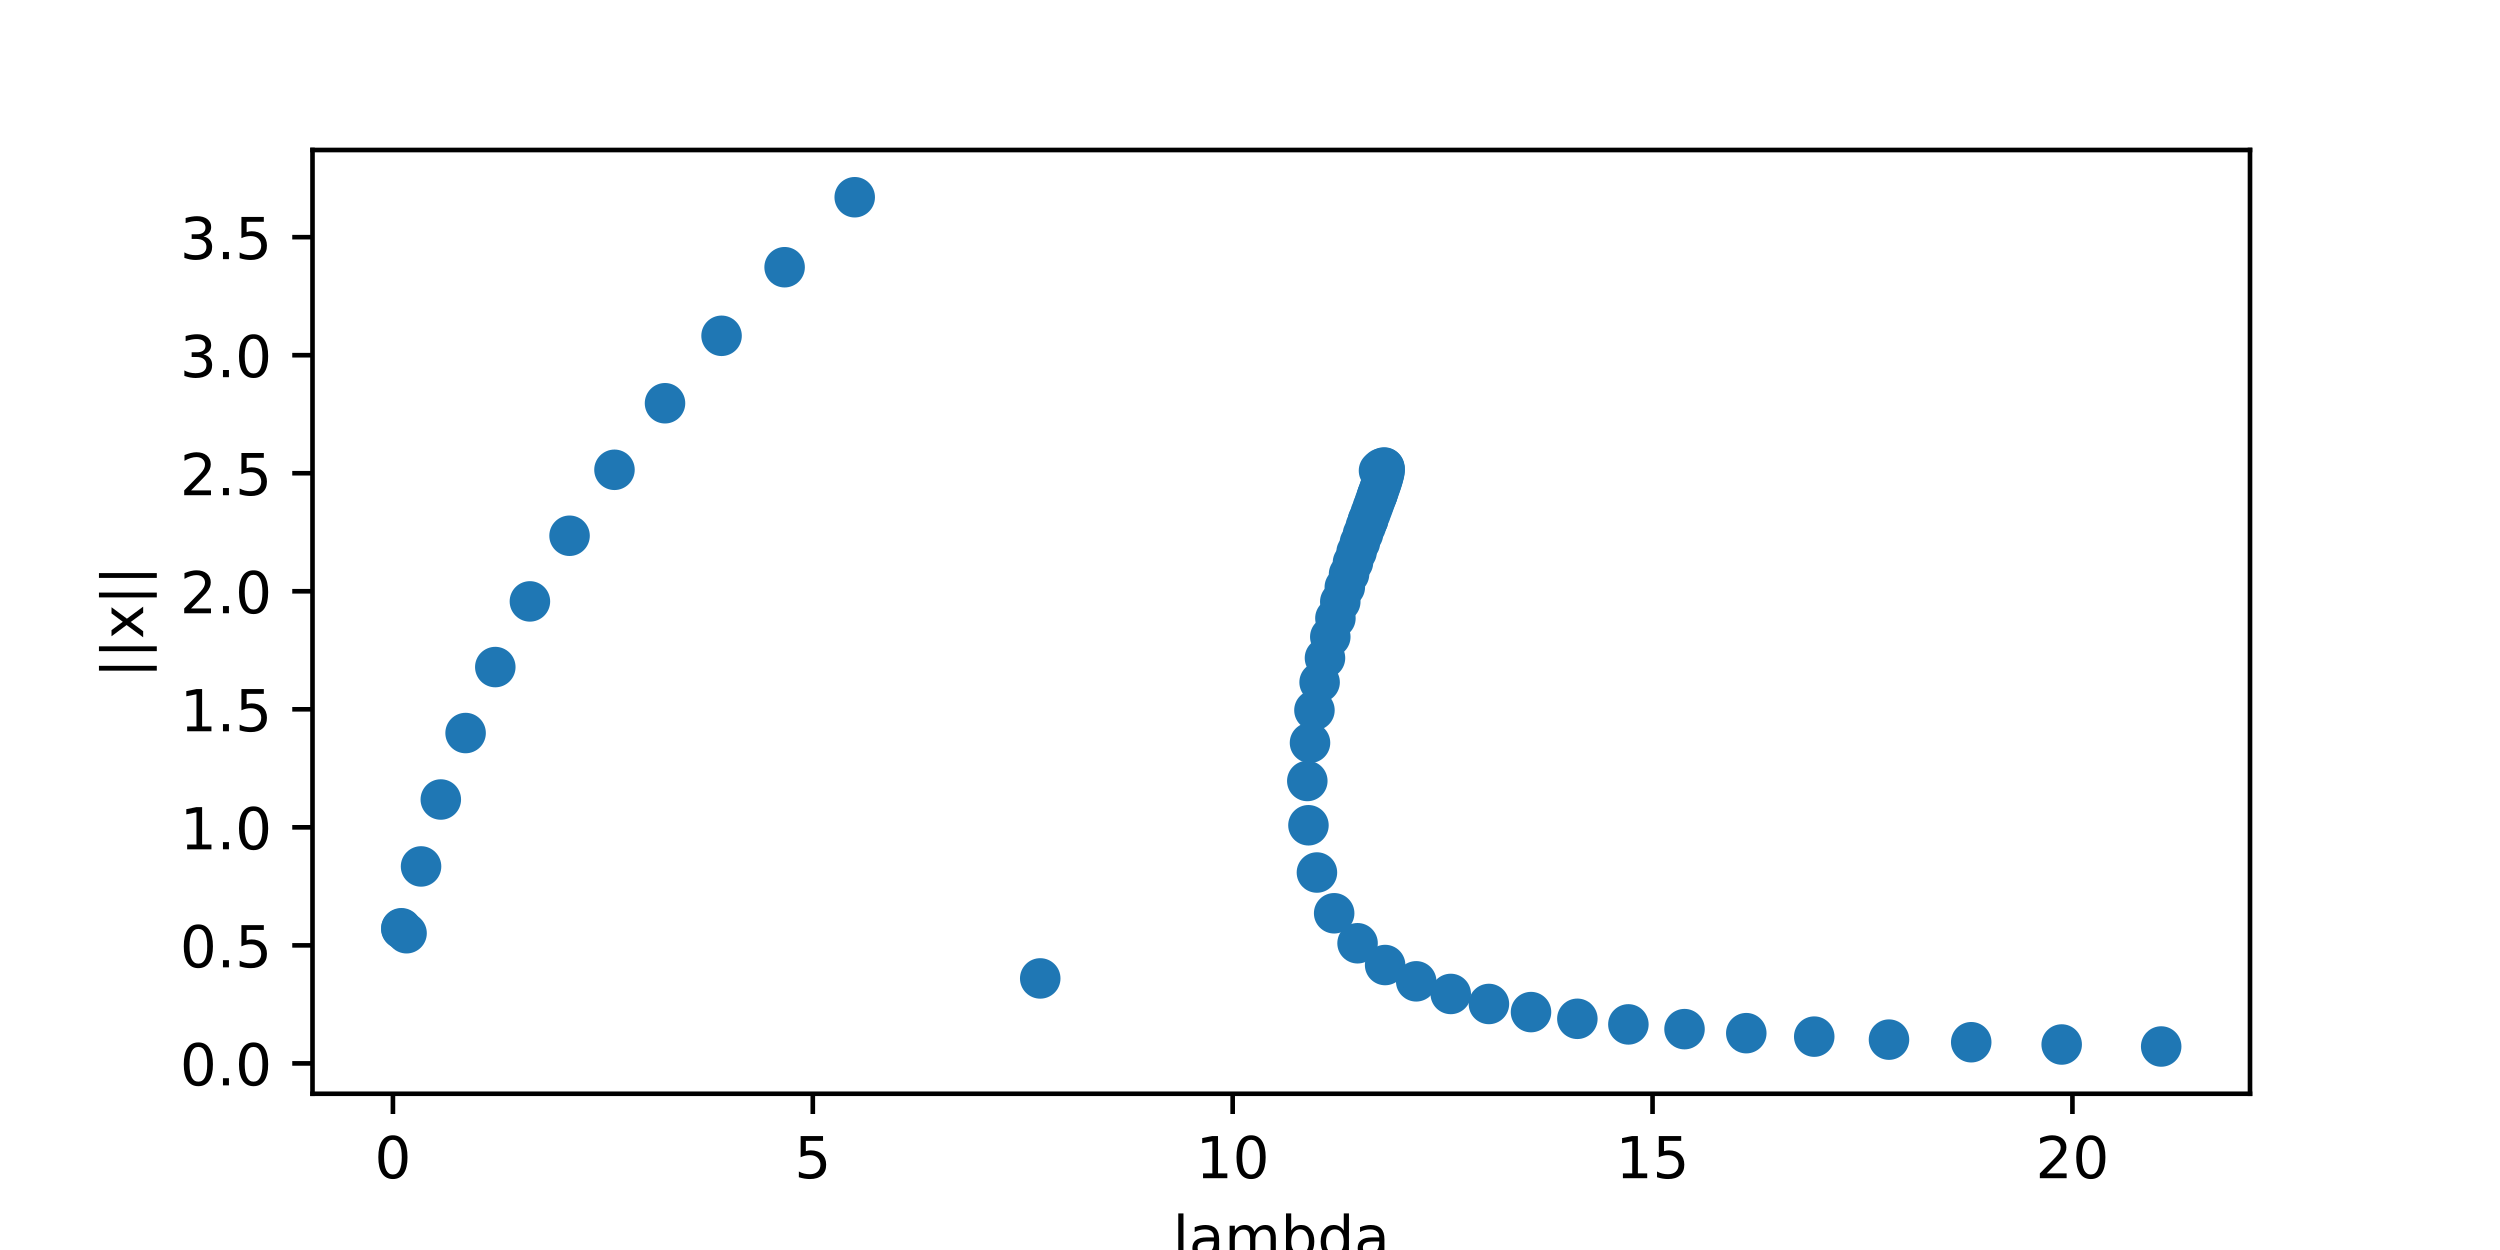 <?xml version="1.0" encoding="utf-8" standalone="no"?>
<!DOCTYPE svg PUBLIC "-//W3C//DTD SVG 1.1//EN"
  "http://www.w3.org/Graphics/SVG/1.1/DTD/svg11.dtd">
<!-- Created with matplotlib (http://matplotlib.org/) -->
<svg height="216pt" version="1.1" viewBox="0 0 432 216" width="432pt" xmlns="http://www.w3.org/2000/svg" xmlns:xlink="http://www.w3.org/1999/xlink">
 <defs>
  <style type="text/css">
*{stroke-linecap:butt;stroke-linejoin:round;}
  </style>
 </defs>
 <g id="figure_1">
  <g id="patch_1">
   <path d="M 0 216 
L 432 216 
L 432 0 
L 0 0 
z
" style="fill:#ffffff;"/>
  </g>
  <g id="axes_1">
   <g id="patch_2">
    <path d="M 54 189 
L 388.8 189 
L 388.8 25.92 
L 54 25.92 
z
" style="fill:#ffffff;"/>
   </g>
   <g id="PathCollection_1">
    <defs>
     <path d="M 0 3 
C 0.796 3 1.559 2.684 2.121 2.121 
C 2.684 1.559 3 0.796 3 0 
C 3 -0.796 2.684 -1.559 2.121 -2.121 
C 1.559 -2.684 0.796 -3 0 -3 
C -0.796 -3 -1.559 -2.684 -2.121 -2.121 
C -2.684 -1.559 -3 -0.796 -3 0 
C -3 0.796 -2.684 1.559 -2.121 2.121 
C -1.559 2.684 -0.796 3 0 3 
z
" id="m28d0387b02" style="stroke:#1f77b4;"/>
    </defs>
    <g clip-path="url(#pec61e2ce75)">
     <use style="fill:#1f77b4;stroke:#1f77b4;" x="69.348" xlink:href="#m28d0387b02" y="160.507"/>
     <use style="fill:#1f77b4;stroke:#1f77b4;" x="69.363" xlink:href="#m28d0387b02" y="160.404"/>
     <use style="fill:#1f77b4;stroke:#1f77b4;" x="70.254" xlink:href="#m28d0387b02" y="161.263"/>
     <use style="fill:#1f77b4;stroke:#1f77b4;" x="72.757" xlink:href="#m28d0387b02" y="149.721"/>
     <use style="fill:#1f77b4;stroke:#1f77b4;" x="76.171" xlink:href="#m28d0387b02" y="138.156"/>
     <use style="fill:#1f77b4;stroke:#1f77b4;" x="80.455" xlink:href="#m28d0387b02" y="126.67"/>
     <use style="fill:#1f77b4;stroke:#1f77b4;" x="85.587" xlink:href="#m28d0387b02" y="115.27"/>
     <use style="fill:#1f77b4;stroke:#1f77b4;" x="91.568" xlink:href="#m28d0387b02" y="103.923"/>
     <use style="fill:#1f77b4;stroke:#1f77b4;" x="98.419" xlink:href="#m28d0387b02" y="92.578"/>
     <use style="fill:#1f77b4;stroke:#1f77b4;" x="106.182" xlink:href="#m28d0387b02" y="81.181"/>
     <use style="fill:#1f77b4;stroke:#1f77b4;" x="114.914" xlink:href="#m28d0387b02" y="69.681"/>
     <use style="fill:#1f77b4;stroke:#1f77b4;" x="124.686" xlink:href="#m28d0387b02" y="58.027"/>
     <use style="fill:#1f77b4;stroke:#1f77b4;" x="135.581" xlink:href="#m28d0387b02" y="46.176"/>
     <use style="fill:#1f77b4;stroke:#1f77b4;" x="147.695" xlink:href="#m28d0387b02" y="34.083"/>
     <use style="fill:#1f77b4;stroke:#1f77b4;" x="179.752" xlink:href="#m28d0387b02" y="169.072"/>
     <use style="fill:#1f77b4;stroke:#1f77b4;" x="236.357" xlink:href="#m28d0387b02" y="89.997"/>
     <use style="fill:#1f77b4;stroke:#1f77b4;" x="237.993" xlink:href="#m28d0387b02" y="85.526"/>
     <use style="fill:#1f77b4;stroke:#1f77b4;" x="238.292" xlink:href="#m28d0387b02" y="81.331"/>
     <use style="fill:#1f77b4;stroke:#1f77b4;" x="238.696" xlink:href="#m28d0387b02" y="80.958"/>
     <use style="fill:#1f77b4;stroke:#1f77b4;" x="239.167" xlink:href="#m28d0387b02" y="80.781"/>
     <use style="fill:#1f77b4;stroke:#1f77b4;" x="239.237" xlink:href="#m28d0387b02" y="80.863"/>
     <use style="fill:#1f77b4;stroke:#1f77b4;" x="239.273" xlink:href="#m28d0387b02" y="81.232"/>
     <use style="fill:#1f77b4;stroke:#1f77b4;" x="239.197" xlink:href="#m28d0387b02" y="81.725"/>
     <use style="fill:#1f77b4;stroke:#1f77b4;" x="239.078" xlink:href="#m28d0387b02" y="82.223"/>
     <use style="fill:#1f77b4;stroke:#1f77b4;" x="238.931" xlink:href="#m28d0387b02" y="82.741"/>
     <use style="fill:#1f77b4;stroke:#1f77b4;" x="238.76" xlink:href="#m28d0387b02" y="83.291"/>
     <use style="fill:#1f77b4;stroke:#1f77b4;" x="238.566" xlink:href="#m28d0387b02" y="83.881"/>
     <use style="fill:#1f77b4;stroke:#1f77b4;" x="238.348" xlink:href="#m28d0387b02" y="84.518"/>
     <use style="fill:#1f77b4;stroke:#1f77b4;" x="238.105" xlink:href="#m28d0387b02" y="85.209"/>
     <use style="fill:#1f77b4;stroke:#1f77b4;" x="237.835" xlink:href="#m28d0387b02" y="85.962"/>
     <use style="fill:#1f77b4;stroke:#1f77b4;" x="237.536" xlink:href="#m28d0387b02" y="86.785"/>
     <use style="fill:#1f77b4;stroke:#1f77b4;" x="237.206" xlink:href="#m28d0387b02" y="87.687"/>
     <use style="fill:#1f77b4;stroke:#1f77b4;" x="236.842" xlink:href="#m28d0387b02" y="88.676"/>
     <use style="fill:#1f77b4;stroke:#1f77b4;" x="236.442" xlink:href="#m28d0387b02" y="89.765"/>
     <use style="fill:#1f77b4;stroke:#1f77b4;" x="236.003" xlink:href="#m28d0387b02" y="90.965"/>
     <use style="fill:#1f77b4;stroke:#1f77b4;" x="235.521" xlink:href="#m28d0387b02" y="92.29"/>
     <use style="fill:#1f77b4;stroke:#1f77b4;" x="234.994" xlink:href="#m28d0387b02" y="93.757"/>
     <use style="fill:#1f77b4;stroke:#1f77b4;" x="234.42" xlink:href="#m28d0387b02" y="95.383"/>
     <use style="fill:#1f77b4;stroke:#1f77b4;" x="233.795" xlink:href="#m28d0387b02" y="97.192"/>
     <use style="fill:#1f77b4;stroke:#1f77b4;" x="233.117" xlink:href="#m28d0387b02" y="99.207"/>
     <use style="fill:#1f77b4;stroke:#1f77b4;" x="232.384" xlink:href="#m28d0387b02" y="101.461"/>
     <use style="fill:#1f77b4;stroke:#1f77b4;" x="231.598" xlink:href="#m28d0387b02" y="103.987"/>
     <use style="fill:#1f77b4;stroke:#1f77b4;" x="230.759" xlink:href="#m28d0387b02" y="106.832"/>
     <use style="fill:#1f77b4;stroke:#1f77b4;" x="229.874" xlink:href="#m28d0387b02" y="110.05"/>
     <use style="fill:#1f77b4;stroke:#1f77b4;" x="228.956" xlink:href="#m28d0387b02" y="113.709"/>
     <use style="fill:#1f77b4;stroke:#1f77b4;" x="228.028" xlink:href="#m28d0387b02" y="117.897"/>
     <use style="fill:#1f77b4;stroke:#1f77b4;" x="227.136" xlink:href="#m28d0387b02" y="122.73"/>
     <use style="fill:#1f77b4;stroke:#1f77b4;" x="226.369" xlink:href="#m28d0387b02" y="128.357"/>
     <use style="fill:#1f77b4;stroke:#1f77b4;" x="225.902" xlink:href="#m28d0387b02" y="134.953"/>
     <use style="fill:#1f77b4;stroke:#1f77b4;" x="226.1" xlink:href="#m28d0387b02" y="142.607"/>
     <use style="fill:#1f77b4;stroke:#1f77b4;" x="227.565" xlink:href="#m28d0387b02" y="150.772"/>
     <use style="fill:#1f77b4;stroke:#1f77b4;" x="230.543" xlink:href="#m28d0387b02" y="157.814"/>
     <use style="fill:#1f77b4;stroke:#1f77b4;" x="234.587" xlink:href="#m28d0387b02" y="162.996"/>
     <use style="fill:#1f77b4;stroke:#1f77b4;" x="239.35" xlink:href="#m28d0387b02" y="166.757"/>
     <use style="fill:#1f77b4;stroke:#1f77b4;" x="244.72" xlink:href="#m28d0387b02" y="169.574"/>
     <use style="fill:#1f77b4;stroke:#1f77b4;" x="250.689" xlink:href="#m28d0387b02" y="171.755"/>
     <use style="fill:#1f77b4;stroke:#1f77b4;" x="257.285" xlink:href="#m28d0387b02" y="173.487"/>
     <use style="fill:#1f77b4;stroke:#1f77b4;" x="264.558" xlink:href="#m28d0387b02" y="174.891"/>
     <use style="fill:#1f77b4;stroke:#1f77b4;" x="272.568" xlink:href="#m28d0387b02" y="176.05"/>
     <use style="fill:#1f77b4;stroke:#1f77b4;" x="281.384" xlink:href="#m28d0387b02" y="177.017"/>
     <use style="fill:#1f77b4;stroke:#1f77b4;" x="291.085" xlink:href="#m28d0387b02" y="177.835"/>
     <use style="fill:#1f77b4;stroke:#1f77b4;" x="301.758" xlink:href="#m28d0387b02" y="178.532"/>
     <use style="fill:#1f77b4;stroke:#1f77b4;" x="313.5" xlink:href="#m28d0387b02" y="179.13"/>
     <use style="fill:#1f77b4;stroke:#1f77b4;" x="326.417" xlink:href="#m28d0387b02" y="179.648"/>
     <use style="fill:#1f77b4;stroke:#1f77b4;" x="340.627" xlink:href="#m28d0387b02" y="180.098"/>
     <use style="fill:#1f77b4;stroke:#1f77b4;" x="356.258" xlink:href="#m28d0387b02" y="180.492"/>
     <use style="fill:#1f77b4;stroke:#1f77b4;" x="373.452" xlink:href="#m28d0387b02" y="180.837"/>
    </g>
   </g>
   <g id="matplotlib.axis_1">
    <g id="xtick_1">
     <g id="line2d_1">
      <defs>
       <path d="M 0 0 
L 0 3.5 
" id="mccaf215cb4" style="stroke:#000000;stroke-width:0.8;"/>
      </defs>
      <g>
       <use style="stroke:#000000;stroke-width:0.8;" x="67.897" xlink:href="#mccaf215cb4" y="189"/>
      </g>
     </g>
     <g id="text_1">
      <!-- 0 -->
      <defs>
       <path d="M 31.781 66.406 
Q 24.172 66.406 20.328 58.906 
Q 16.5 51.422 16.5 36.375 
Q 16.5 21.391 20.328 13.891 
Q 24.172 6.391 31.781 6.391 
Q 39.453 6.391 43.281 13.891 
Q 47.125 21.391 47.125 36.375 
Q 47.125 51.422 43.281 58.906 
Q 39.453 66.406 31.781 66.406 
z
M 31.781 74.219 
Q 44.047 74.219 50.516 64.516 
Q 56.984 54.828 56.984 36.375 
Q 56.984 17.969 50.516 8.266 
Q 44.047 -1.422 31.781 -1.422 
Q 19.531 -1.422 13.062 8.266 
Q 6.594 17.969 6.594 36.375 
Q 6.594 54.828 13.062 64.516 
Q 19.531 74.219 31.781 74.219 
z
" id="DejaVuSans-30"/>
      </defs>
      <g transform="translate(64.716 203.598)scale(0.1 -0.1)">
       <use xlink:href="#DejaVuSans-30"/>
      </g>
     </g>
    </g>
    <g id="xtick_2">
     <g id="line2d_2">
      <g>
       <use style="stroke:#000000;stroke-width:0.8;" x="140.452" xlink:href="#mccaf215cb4" y="189"/>
      </g>
     </g>
     <g id="text_2">
      <!-- 5 -->
      <defs>
       <path d="M 10.797 72.906 
L 49.516 72.906 
L 49.516 64.594 
L 19.828 64.594 
L 19.828 46.734 
Q 21.969 47.469 24.109 47.828 
Q 26.266 48.188 28.422 48.188 
Q 40.625 48.188 47.75 41.5 
Q 54.891 34.812 54.891 23.391 
Q 54.891 11.625 47.562 5.094 
Q 40.234 -1.422 26.906 -1.422 
Q 22.312 -1.422 17.547 -0.641 
Q 12.797 0.141 7.719 1.703 
L 7.719 11.625 
Q 12.109 9.234 16.797 8.062 
Q 21.484 6.891 26.703 6.891 
Q 35.156 6.891 40.078 11.328 
Q 45.016 15.766 45.016 23.391 
Q 45.016 31 40.078 35.438 
Q 35.156 39.891 26.703 39.891 
Q 22.75 39.891 18.812 39.016 
Q 14.891 38.141 10.797 36.281 
z
" id="DejaVuSans-35"/>
      </defs>
      <g transform="translate(137.27 203.598)scale(0.1 -0.1)">
       <use xlink:href="#DejaVuSans-35"/>
      </g>
     </g>
    </g>
    <g id="xtick_3">
     <g id="line2d_3">
      <g>
       <use style="stroke:#000000;stroke-width:0.8;" x="213.006" xlink:href="#mccaf215cb4" y="189"/>
      </g>
     </g>
     <g id="text_3">
      <!-- 10 -->
      <defs>
       <path d="M 12.406 8.297 
L 28.516 8.297 
L 28.516 63.922 
L 10.984 60.406 
L 10.984 69.391 
L 28.422 72.906 
L 38.281 72.906 
L 38.281 8.297 
L 54.391 8.297 
L 54.391 0 
L 12.406 0 
z
" id="DejaVuSans-31"/>
      </defs>
      <g transform="translate(206.644 203.598)scale(0.1 -0.1)">
       <use xlink:href="#DejaVuSans-31"/>
       <use x="63.623" xlink:href="#DejaVuSans-30"/>
      </g>
     </g>
    </g>
    <g id="xtick_4">
     <g id="line2d_4">
      <g>
       <use style="stroke:#000000;stroke-width:0.8;" x="285.561" xlink:href="#mccaf215cb4" y="189"/>
      </g>
     </g>
     <g id="text_4">
      <!-- 15 -->
      <g transform="translate(279.198 203.598)scale(0.1 -0.1)">
       <use xlink:href="#DejaVuSans-31"/>
       <use x="63.623" xlink:href="#DejaVuSans-35"/>
      </g>
     </g>
    </g>
    <g id="xtick_5">
     <g id="line2d_5">
      <g>
       <use style="stroke:#000000;stroke-width:0.8;" x="358.115" xlink:href="#mccaf215cb4" y="189"/>
      </g>
     </g>
     <g id="text_5">
      <!-- 20 -->
      <defs>
       <path d="M 19.188 8.297 
L 53.609 8.297 
L 53.609 0 
L 7.328 0 
L 7.328 8.297 
Q 12.938 14.109 22.625 23.891 
Q 32.328 33.688 34.812 36.531 
Q 39.547 41.844 41.422 45.531 
Q 43.312 49.219 43.312 52.781 
Q 43.312 58.594 39.234 62.25 
Q 35.156 65.922 28.609 65.922 
Q 23.969 65.922 18.812 64.312 
Q 13.672 62.703 7.812 59.422 
L 7.812 69.391 
Q 13.766 71.781 18.938 73 
Q 24.125 74.219 28.422 74.219 
Q 39.75 74.219 46.484 68.547 
Q 53.219 62.891 53.219 53.422 
Q 53.219 48.922 51.531 44.891 
Q 49.859 40.875 45.406 35.406 
Q 44.188 33.984 37.641 27.219 
Q 31.109 20.453 19.188 8.297 
z
" id="DejaVuSans-32"/>
      </defs>
      <g transform="translate(351.753 203.598)scale(0.1 -0.1)">
       <use xlink:href="#DejaVuSans-32"/>
       <use x="63.623" xlink:href="#DejaVuSans-30"/>
      </g>
     </g>
    </g>
    <g id="text_6">
     <!-- lambda -->
     <defs>
      <path d="M 9.422 75.984 
L 18.406 75.984 
L 18.406 0 
L 9.422 0 
z
" id="DejaVuSans-6c"/>
      <path d="M 34.281 27.484 
Q 23.391 27.484 19.188 25 
Q 14.984 22.516 14.984 16.5 
Q 14.984 11.719 18.141 8.906 
Q 21.297 6.109 26.703 6.109 
Q 34.188 6.109 38.703 11.406 
Q 43.219 16.703 43.219 25.484 
L 43.219 27.484 
z
M 52.203 31.203 
L 52.203 0 
L 43.219 0 
L 43.219 8.297 
Q 40.141 3.328 35.547 0.953 
Q 30.953 -1.422 24.312 -1.422 
Q 15.922 -1.422 10.953 3.297 
Q 6 8.016 6 15.922 
Q 6 25.141 12.172 29.828 
Q 18.359 34.516 30.609 34.516 
L 43.219 34.516 
L 43.219 35.406 
Q 43.219 41.609 39.141 45 
Q 35.062 48.391 27.688 48.391 
Q 23 48.391 18.547 47.266 
Q 14.109 46.141 10.016 43.891 
L 10.016 52.203 
Q 14.938 54.109 19.578 55.047 
Q 24.219 56 28.609 56 
Q 40.484 56 46.344 49.844 
Q 52.203 43.703 52.203 31.203 
z
" id="DejaVuSans-61"/>
      <path d="M 52 44.188 
Q 55.375 50.25 60.062 53.125 
Q 64.75 56 71.094 56 
Q 79.641 56 84.281 50.016 
Q 88.922 44.047 88.922 33.016 
L 88.922 0 
L 79.891 0 
L 79.891 32.719 
Q 79.891 40.578 77.094 44.375 
Q 74.312 48.188 68.609 48.188 
Q 61.625 48.188 57.562 43.547 
Q 53.516 38.922 53.516 30.906 
L 53.516 0 
L 44.484 0 
L 44.484 32.719 
Q 44.484 40.625 41.703 44.406 
Q 38.922 48.188 33.109 48.188 
Q 26.219 48.188 22.156 43.531 
Q 18.109 38.875 18.109 30.906 
L 18.109 0 
L 9.078 0 
L 9.078 54.688 
L 18.109 54.688 
L 18.109 46.188 
Q 21.188 51.219 25.484 53.609 
Q 29.781 56 35.688 56 
Q 41.656 56 45.828 52.969 
Q 50 49.953 52 44.188 
z
" id="DejaVuSans-6d"/>
      <path d="M 48.688 27.297 
Q 48.688 37.203 44.609 42.844 
Q 40.531 48.484 33.406 48.484 
Q 26.266 48.484 22.188 42.844 
Q 18.109 37.203 18.109 27.297 
Q 18.109 17.391 22.188 11.75 
Q 26.266 6.109 33.406 6.109 
Q 40.531 6.109 44.609 11.75 
Q 48.688 17.391 48.688 27.297 
z
M 18.109 46.391 
Q 20.953 51.266 25.266 53.625 
Q 29.594 56 35.594 56 
Q 45.562 56 51.781 48.094 
Q 58.016 40.188 58.016 27.297 
Q 58.016 14.406 51.781 6.484 
Q 45.562 -1.422 35.594 -1.422 
Q 29.594 -1.422 25.266 0.953 
Q 20.953 3.328 18.109 8.203 
L 18.109 0 
L 9.078 0 
L 9.078 75.984 
L 18.109 75.984 
z
" id="DejaVuSans-62"/>
      <path d="M 45.406 46.391 
L 45.406 75.984 
L 54.391 75.984 
L 54.391 0 
L 45.406 0 
L 45.406 8.203 
Q 42.578 3.328 38.25 0.953 
Q 33.938 -1.422 27.875 -1.422 
Q 17.969 -1.422 11.734 6.484 
Q 5.516 14.406 5.516 27.297 
Q 5.516 40.188 11.734 48.094 
Q 17.969 56 27.875 56 
Q 33.938 56 38.25 53.625 
Q 42.578 51.266 45.406 46.391 
z
M 14.797 27.297 
Q 14.797 17.391 18.875 11.75 
Q 22.953 6.109 30.078 6.109 
Q 37.203 6.109 41.297 11.75 
Q 45.406 17.391 45.406 27.297 
Q 45.406 37.203 41.297 42.844 
Q 37.203 48.484 30.078 48.484 
Q 22.953 48.484 18.875 42.844 
Q 14.797 37.203 14.797 27.297 
z
" id="DejaVuSans-64"/>
     </defs>
     <g transform="translate(202.664 217.277)scale(0.1 -0.1)">
      <use xlink:href="#DejaVuSans-6c"/>
      <use x="27.783" xlink:href="#DejaVuSans-61"/>
      <use x="89.062" xlink:href="#DejaVuSans-6d"/>
      <use x="186.475" xlink:href="#DejaVuSans-62"/>
      <use x="249.951" xlink:href="#DejaVuSans-64"/>
      <use x="313.428" xlink:href="#DejaVuSans-61"/>
     </g>
    </g>
   </g>
   <g id="matplotlib.axis_2">
    <g id="ytick_1">
     <g id="line2d_6">
      <defs>
       <path d="M 0 0 
L -3.5 0 
" id="m43b99e6bf5" style="stroke:#000000;stroke-width:0.8;"/>
      </defs>
      <g>
       <use style="stroke:#000000;stroke-width:0.8;" x="54" xlink:href="#m43b99e6bf5" y="183.753"/>
      </g>
     </g>
     <g id="text_7">
      <!-- 0.0 -->
      <defs>
       <path d="M 10.688 12.406 
L 21 12.406 
L 21 0 
L 10.688 0 
z
" id="DejaVuSans-2e"/>
      </defs>
      <g transform="translate(31.097 187.552)scale(0.1 -0.1)">
       <use xlink:href="#DejaVuSans-30"/>
       <use x="63.623" xlink:href="#DejaVuSans-2e"/>
       <use x="95.41" xlink:href="#DejaVuSans-30"/>
      </g>
     </g>
    </g>
    <g id="ytick_2">
     <g id="line2d_7">
      <g>
       <use style="stroke:#000000;stroke-width:0.8;" x="54" xlink:href="#m43b99e6bf5" y="163.357"/>
      </g>
     </g>
     <g id="text_8">
      <!-- 0.5 -->
      <g transform="translate(31.097 167.156)scale(0.1 -0.1)">
       <use xlink:href="#DejaVuSans-30"/>
       <use x="63.623" xlink:href="#DejaVuSans-2e"/>
       <use x="95.41" xlink:href="#DejaVuSans-35"/>
      </g>
     </g>
    </g>
    <g id="ytick_3">
     <g id="line2d_8">
      <g>
       <use style="stroke:#000000;stroke-width:0.8;" x="54" xlink:href="#m43b99e6bf5" y="142.961"/>
      </g>
     </g>
     <g id="text_9">
      <!-- 1.0 -->
      <g transform="translate(31.097 146.76)scale(0.1 -0.1)">
       <use xlink:href="#DejaVuSans-31"/>
       <use x="63.623" xlink:href="#DejaVuSans-2e"/>
       <use x="95.41" xlink:href="#DejaVuSans-30"/>
      </g>
     </g>
    </g>
    <g id="ytick_4">
     <g id="line2d_9">
      <g>
       <use style="stroke:#000000;stroke-width:0.8;" x="54" xlink:href="#m43b99e6bf5" y="122.565"/>
      </g>
     </g>
     <g id="text_10">
      <!-- 1.5 -->
      <g transform="translate(31.097 126.365)scale(0.1 -0.1)">
       <use xlink:href="#DejaVuSans-31"/>
       <use x="63.623" xlink:href="#DejaVuSans-2e"/>
       <use x="95.41" xlink:href="#DejaVuSans-35"/>
      </g>
     </g>
    </g>
    <g id="ytick_5">
     <g id="line2d_10">
      <g>
       <use style="stroke:#000000;stroke-width:0.8;" x="54" xlink:href="#m43b99e6bf5" y="102.169"/>
      </g>
     </g>
     <g id="text_11">
      <!-- 2.0 -->
      <g transform="translate(31.097 105.969)scale(0.1 -0.1)">
       <use xlink:href="#DejaVuSans-32"/>
       <use x="63.623" xlink:href="#DejaVuSans-2e"/>
       <use x="95.41" xlink:href="#DejaVuSans-30"/>
      </g>
     </g>
    </g>
    <g id="ytick_6">
     <g id="line2d_11">
      <g>
       <use style="stroke:#000000;stroke-width:0.8;" x="54" xlink:href="#m43b99e6bf5" y="81.773"/>
      </g>
     </g>
     <g id="text_12">
      <!-- 2.5 -->
      <g transform="translate(31.097 85.573)scale(0.1 -0.1)">
       <use xlink:href="#DejaVuSans-32"/>
       <use x="63.623" xlink:href="#DejaVuSans-2e"/>
       <use x="95.41" xlink:href="#DejaVuSans-35"/>
      </g>
     </g>
    </g>
    <g id="ytick_7">
     <g id="line2d_12">
      <g>
       <use style="stroke:#000000;stroke-width:0.8;" x="54" xlink:href="#m43b99e6bf5" y="61.378"/>
      </g>
     </g>
     <g id="text_13">
      <!-- 3.0 -->
      <defs>
       <path d="M 40.578 39.312 
Q 47.656 37.797 51.625 33 
Q 55.609 28.219 55.609 21.188 
Q 55.609 10.406 48.188 4.484 
Q 40.766 -1.422 27.094 -1.422 
Q 22.516 -1.422 17.656 -0.516 
Q 12.797 0.391 7.625 2.203 
L 7.625 11.719 
Q 11.719 9.328 16.594 8.109 
Q 21.484 6.891 26.812 6.891 
Q 36.078 6.891 40.938 10.547 
Q 45.797 14.203 45.797 21.188 
Q 45.797 27.641 41.281 31.266 
Q 36.766 34.906 28.719 34.906 
L 20.219 34.906 
L 20.219 43.016 
L 29.109 43.016 
Q 36.375 43.016 40.234 45.922 
Q 44.094 48.828 44.094 54.297 
Q 44.094 59.906 40.109 62.906 
Q 36.141 65.922 28.719 65.922 
Q 24.656 65.922 20.016 65.031 
Q 15.375 64.156 9.812 62.312 
L 9.812 71.094 
Q 15.438 72.656 20.344 73.438 
Q 25.25 74.219 29.594 74.219 
Q 40.828 74.219 47.359 69.109 
Q 53.906 64.016 53.906 55.328 
Q 53.906 49.266 50.438 45.094 
Q 46.969 40.922 40.578 39.312 
z
" id="DejaVuSans-33"/>
      </defs>
      <g transform="translate(31.097 65.177)scale(0.1 -0.1)">
       <use xlink:href="#DejaVuSans-33"/>
       <use x="63.623" xlink:href="#DejaVuSans-2e"/>
       <use x="95.41" xlink:href="#DejaVuSans-30"/>
      </g>
     </g>
    </g>
    <g id="ytick_8">
     <g id="line2d_13">
      <g>
       <use style="stroke:#000000;stroke-width:0.8;" x="54" xlink:href="#m43b99e6bf5" y="40.982"/>
      </g>
     </g>
     <g id="text_14">
      <!-- 3.5 -->
      <g transform="translate(31.097 44.781)scale(0.1 -0.1)">
       <use xlink:href="#DejaVuSans-33"/>
       <use x="63.623" xlink:href="#DejaVuSans-2e"/>
       <use x="95.41" xlink:href="#DejaVuSans-35"/>
      </g>
     </g>
    </g>
    <g id="text_15">
     <!-- ||x|| -->
     <defs>
      <path d="M 21 76.422 
L 21 -23.578 
L 12.703 -23.578 
L 12.703 76.422 
z
" id="DejaVuSans-7c"/>
      <path d="M 54.891 54.688 
L 35.109 28.078 
L 55.906 0 
L 45.312 0 
L 29.391 21.484 
L 13.484 0 
L 2.875 0 
L 24.125 28.609 
L 4.688 54.688 
L 15.281 54.688 
L 29.781 35.203 
L 44.281 54.688 
z
" id="DejaVuSans-78"/>
     </defs>
     <g transform="translate(24.739 117.157)rotate(-90)scale(0.1 -0.1)">
      <use xlink:href="#DejaVuSans-7c"/>
      <use x="33.691" xlink:href="#DejaVuSans-7c"/>
      <use x="67.383" xlink:href="#DejaVuSans-78"/>
      <use x="126.562" xlink:href="#DejaVuSans-7c"/>
      <use x="160.254" xlink:href="#DejaVuSans-7c"/>
     </g>
    </g>
   </g>
   <g id="patch_3">
    <path d="M 54 189 
L 54 25.92 
" style="fill:none;stroke:#000000;stroke-linecap:square;stroke-linejoin:miter;stroke-width:0.8;"/>
   </g>
   <g id="patch_4">
    <path d="M 388.8 189 
L 388.8 25.92 
" style="fill:none;stroke:#000000;stroke-linecap:square;stroke-linejoin:miter;stroke-width:0.8;"/>
   </g>
   <g id="patch_5">
    <path d="M 54 189 
L 388.8 189 
" style="fill:none;stroke:#000000;stroke-linecap:square;stroke-linejoin:miter;stroke-width:0.8;"/>
   </g>
   <g id="patch_6">
    <path d="M 54 25.92 
L 388.8 25.92 
" style="fill:none;stroke:#000000;stroke-linecap:square;stroke-linejoin:miter;stroke-width:0.8;"/>
   </g>
  </g>
 </g>
 <defs>
  <clipPath id="pec61e2ce75">
   <rect height="163.08" width="334.8" x="54" y="25.92"/>
  </clipPath>
 </defs>
</svg>
